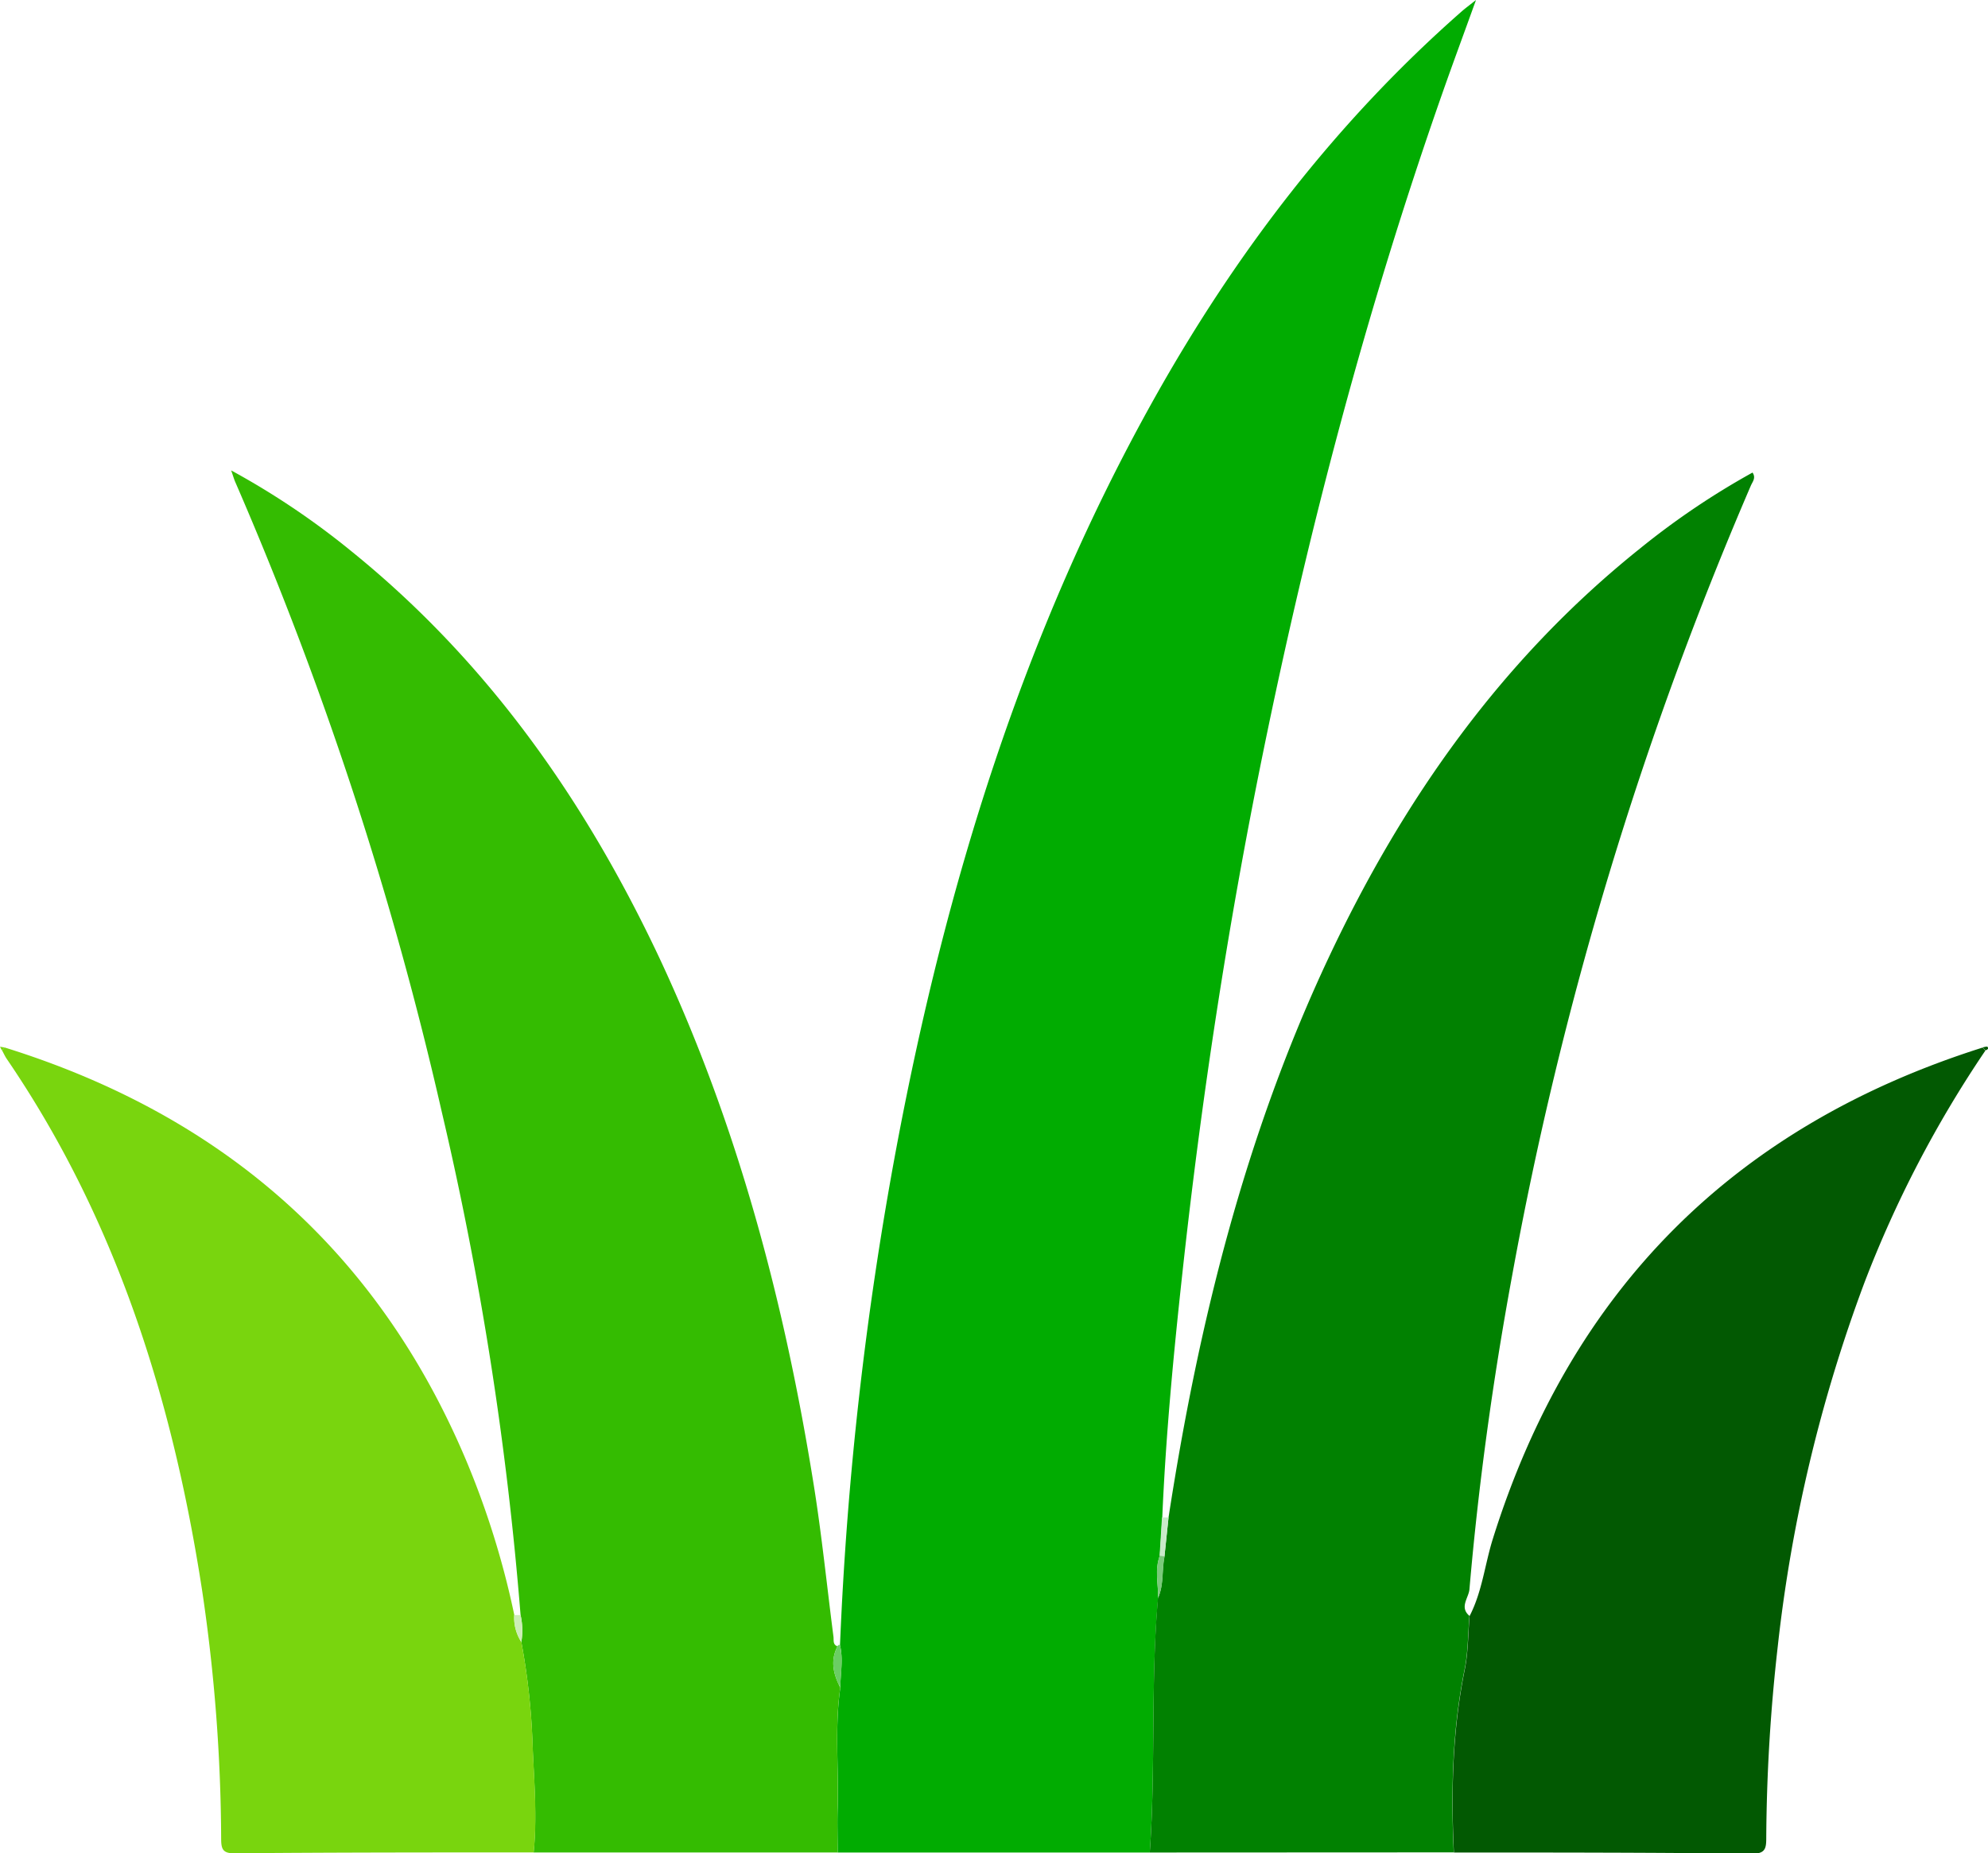<svg xmlns="http://www.w3.org/2000/svg" viewBox="0 0 406.76 379.18">
  <defs>
    <style>
      .cls-1 {
        fill: #01ac01;
      }

      .cls-2 {
        fill: #34bc01;
      }

      .cls-3 {
        fill: #018101;
      }

      .cls-4 {
        fill: #025902;
      }

      .cls-5 {
        fill: #79d50e;
      }

      .cls-6 {
        fill: #6ace63;
      }

      .cls-7 {
        fill: #c9eac9;
      }

      .cls-8 {
        fill: #cceeb6;
      }

      .cls-9 {
        fill: #7aca7a;
      }
    </style>
  </defs>
  <title>Risorsa 1</title>
  <g id="Livello_2" data-name="Livello 2">
    <g id="Livello_1-2" data-name="Livello 1">
      <path class="cls-1" d="M235.25,379H171.39c0-3.05-.1-6.1,0-9.14.24-8.2-.63-16.42.55-24.59,0-2.9.63-5.8-.07-8.69A711.81,711.81,0,0,1,183.4,234.86c10.08-53.76,26-105.6,52.9-153.56C252.94,51.65,273.36,24.93,299,2.4c.69-.61,1.42-1.15,3-2.4-2.52,7-4.75,13-6.88,19.07-15.5,44.14-27.38,89.25-36.72,135.06-7.2,35.29-12.62,70.87-16.51,106.66-1.8,16.51-3.37,33.06-4.08,49.67l-.49,7.81c-1.08,2.84-.32,5.76-.36,8.64C235.41,344.24,236.49,361.65,235.25,379Z"/>
      <path class="cls-2" d="M171.93,345.26c-1.18,8.17-.31,16.39-.55,24.59-.09,3,0,6.09,0,9.14H109.18c.73-7.2.11-14.42-.2-21.6a139.71,139.71,0,0,0-2.31-21.45,14.4,14.4,0,0,0-.16-5.55,690.67,690.67,0,0,0-16.14-103A732.14,732.14,0,0,0,48.14,98.62c-.25-.56-.41-1.16-.84-2.38a159.65,159.65,0,0,1,24.59,16.53c27.85,22.51,47.85,51,63,83.15C151,230.31,160.57,266.66,166.53,304c1.63,10.22,2.67,20.54,4,30.82.1.73-.18,1.64.83,2C169.83,339.78,170.53,342.55,171.93,345.26Z"/>
      <path class="cls-3" d="M235.25,379c1.24-17.34.16-34.75,1.68-52.08,1.22-2.71.75-5.69,1.33-8.51.28-2.65.55-5.29.83-7.94,6.1-39.62,15.67-78.26,32.84-114.71,15.26-32.38,35.45-61,63.65-83.56a158.12,158.12,0,0,1,23-15.52c.75,1.1,0,1.87-.35,2.69a746.82,746.82,0,0,0-48.88,161.85c-3.9,21.18-6.84,42.47-8.69,63.92-.15,1.77-2.11,3.66,0,5.45-.31,3.68-.27,7.44-1,11-2.5,12.38-2.81,24.85-2.21,37.38Z"/>
      <path class="cls-4" d="M297.48,379c-.6-12.53-.29-25,2.21-37.38.73-3.59.69-7.35,1-11,2.59-5,3.11-10.55,4.76-15.8q23.94-76.38,100.21-100.5l.56.62a233.35,233.35,0,0,0-24.75,47.49,309.1,309.1,0,0,0-17.74,74.52,362.75,362.75,0,0,0-2.34,39c0,2.14-.13,3.31-2.89,3.29C338.16,379,317.82,379,297.48,379Z"/>
      <path class="cls-5" d="M106.67,335.93A139.71,139.71,0,0,1,109,357.38c.31,7.18.93,14.4.2,21.6-20.46,0-40.93,0-61.39.18-2.28,0-2.54-1-2.56-2.86a352.81,352.81,0,0,0-3.88-50.81c-6-39-17.53-75.94-40-108.87-.37-.54-.63-1.15-.95-1.72l.56-.59c44.23,13.78,76.15,41.36,94.32,84.28a173.73,173.73,0,0,1,9.93,31.83A9.11,9.11,0,0,0,106.67,335.93Z"/>
      <path class="cls-6" d="M171.93,345.26c-1.4-2.71-2.1-5.48-.58-8.4a.36.36,0,0,1,.51-.29C172.56,339.46,172,342.36,171.93,345.26Z"/>
      <path class="cls-7" d="M239.09,310.46c-.28,2.65-.55,5.29-.83,7.94l-1-.13.49-7.81Z"/>
      <path class="cls-8" d="M106.67,335.93a9.11,9.11,0,0,1-1.47-5.51l1.31,0A14.4,14.4,0,0,1,106.67,335.93Z"/>
      <path class="cls-5" d="M.39,214.9,0,214.15l1,.16Z"/>
      <path class="cls-4" d="M405.66,214.28c.33-.05.86-.25,1-.11.34.4-.07.59-.41.73Z"/>
      <path class="cls-9" d="M237.29,318.27l1,.13c-.58,2.82-.11,5.8-1.33,8.51C237,324,236.21,321.11,237.29,318.27Z"/>
    </g>
  </g>
</svg>
